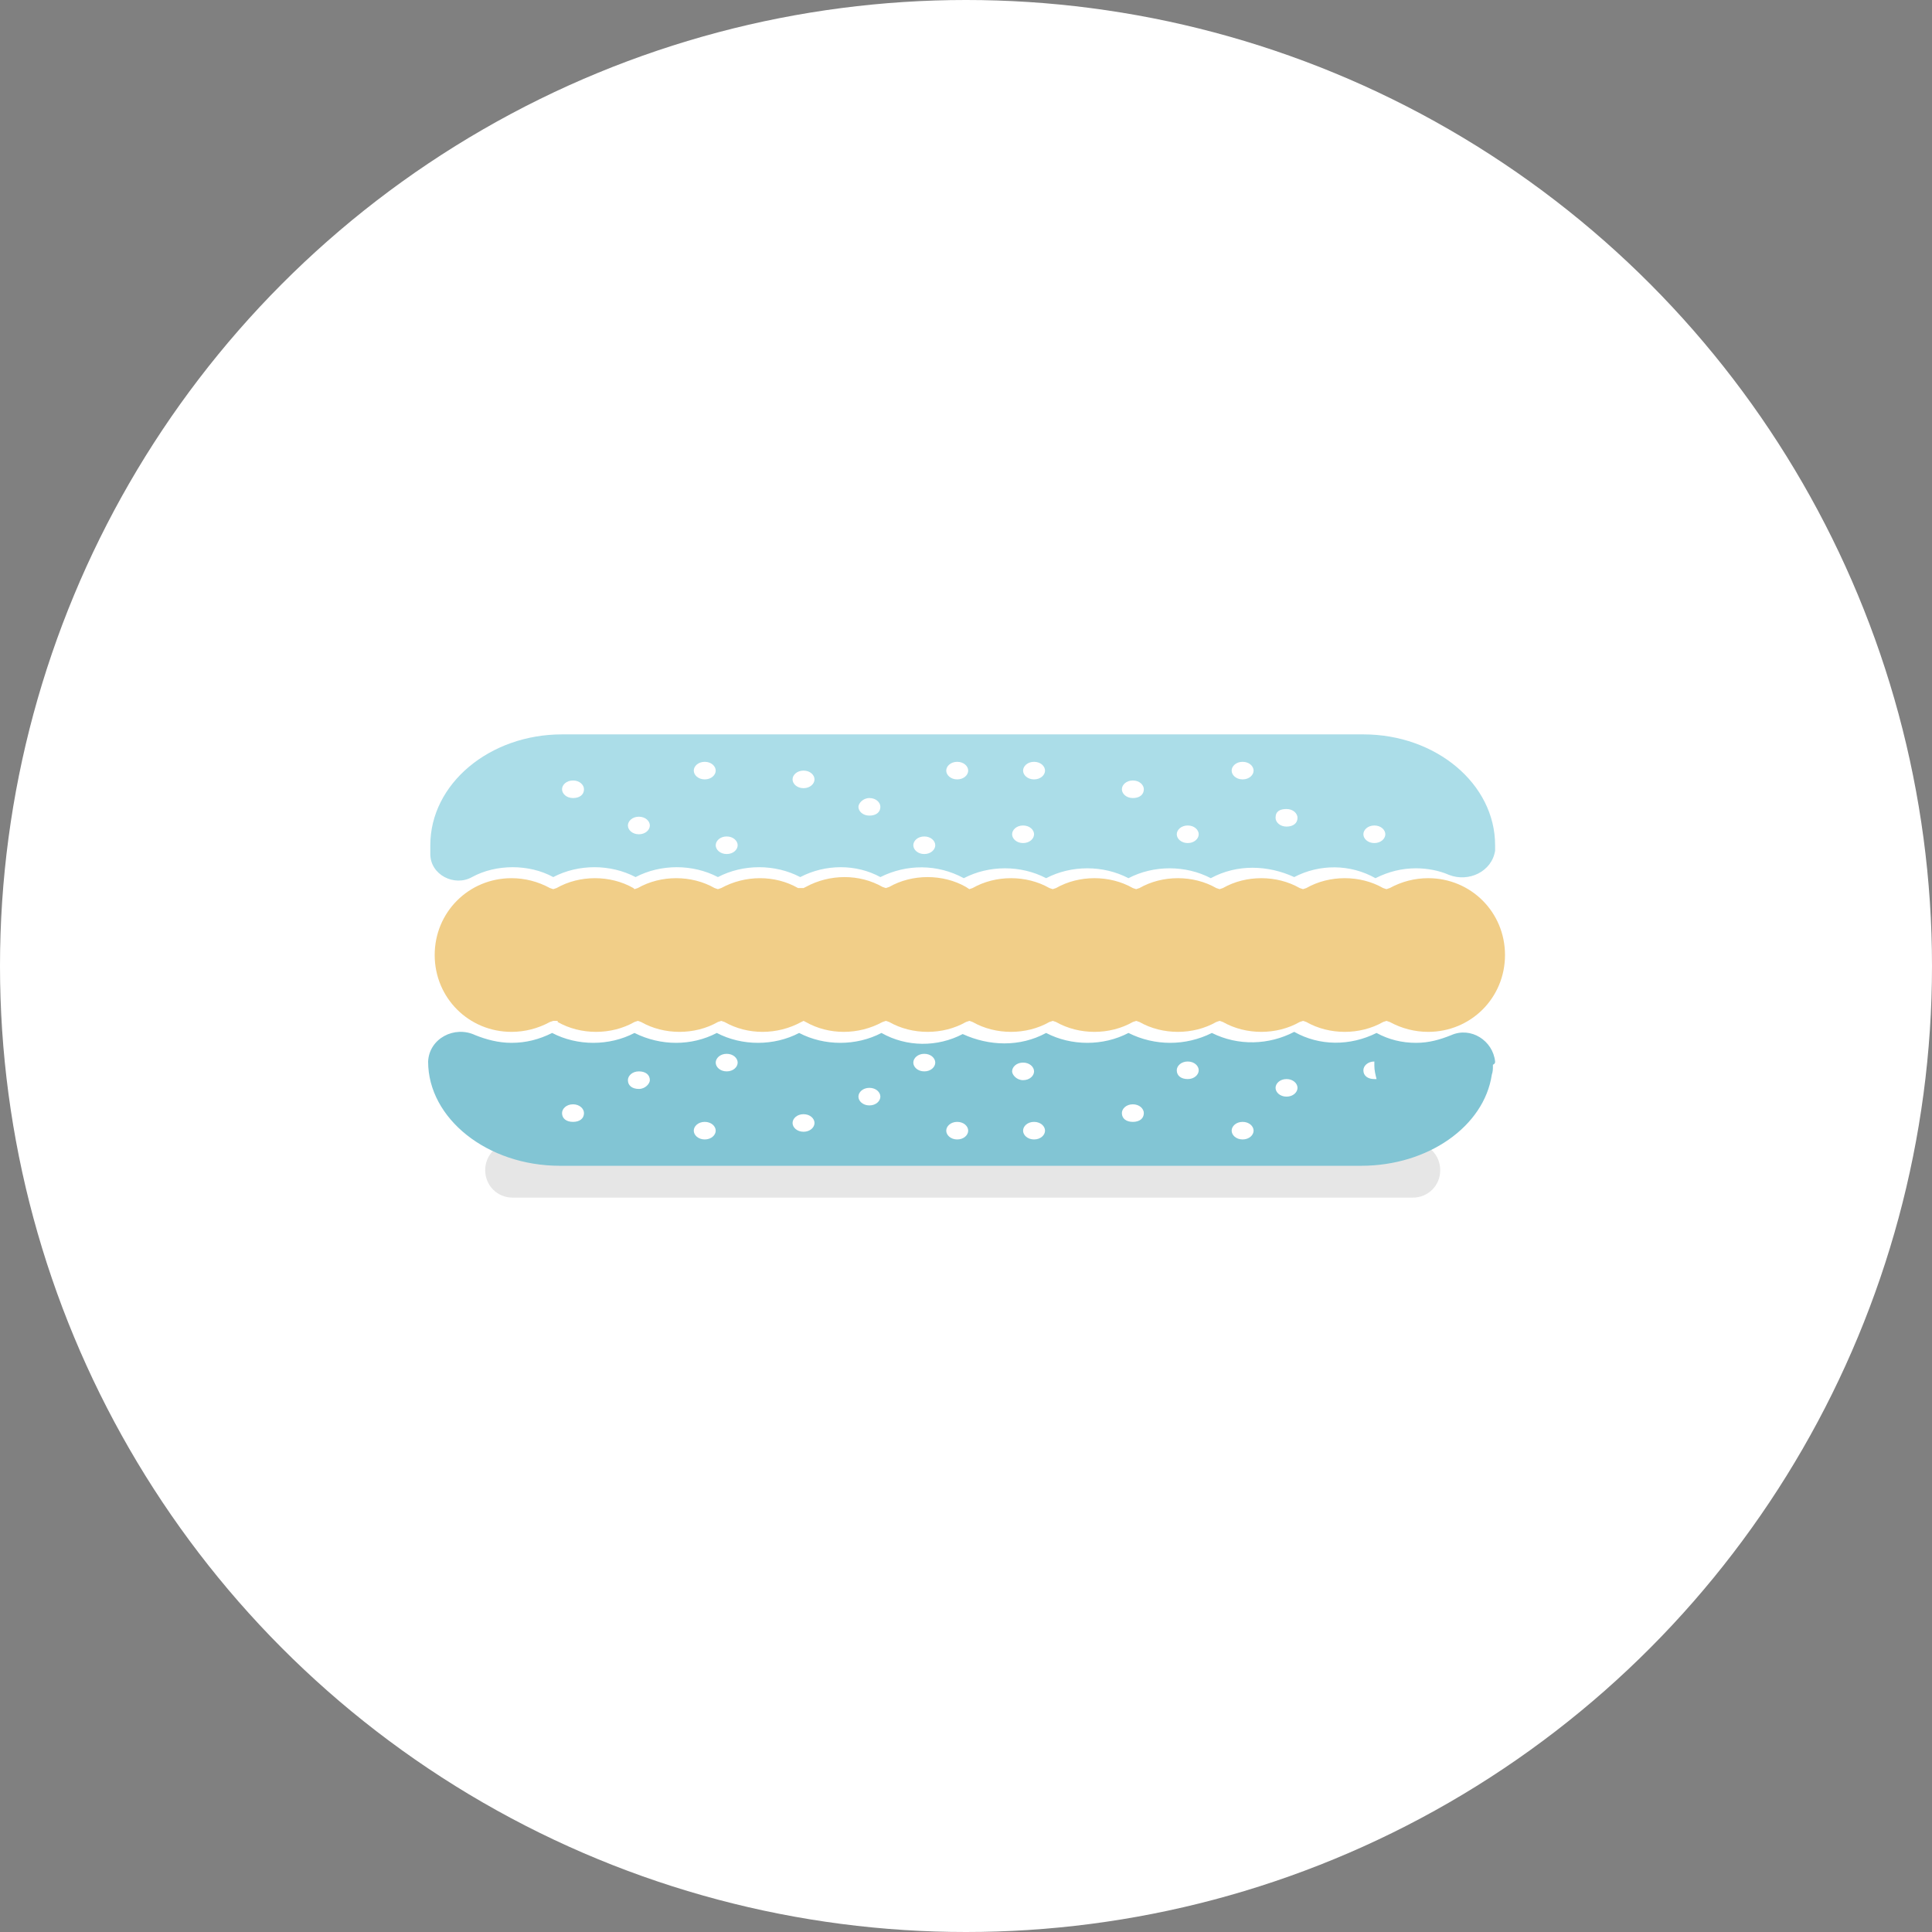 <?xml version="1.0" encoding="utf-8"?>
<!-- Generator: Adobe Illustrator 18.0.0, SVG Export Plug-In . SVG Version: 6.00 Build 0)  -->
<!DOCTYPE svg PUBLIC "-//W3C//DTD SVG 1.1//EN" "http://www.w3.org/Graphics/SVG/1.1/DTD/svg11.dtd">
<svg version="1.1" id="Layer_1" xmlns="http://www.w3.org/2000/svg" xmlns:xlink="http://www.w3.org/1999/xlink" x="0px" y="0px"
	 viewBox="0 0 176 176" enable-background="new 0 0 176 176" xml:space="preserve">
<rect x="0" y="0" width="176" height="176" fill="#808080" stroke="none"/>
<g>
	<circle fill="#FFFFFF" cx="88" cy="88" r="88"/>
	<g>
		<path id="path-1_2_" opacity="0.1" enable-background="new    " d="M46.7,104.1h82c1.4,0,2.5,1.1,2.5,2.5s-1.1,2.5-2.5,2.5h-82
			c-1.4,0-2.5-1.1-2.5-2.5S45.3,104.1,46.7,104.1z"/>
		<path id="path-4_1_" fill="#F1CE88" d="M132.2,87.9C132.2,87.9,132.2,88.1,132.2,87.9c0,1.7-1.3,3.1-3,3.1s-3-1.3-3-3
			c0,0,0,0,0-0.1c-0.2,0-0.3,0.1-0.5,0.1s-0.3,0-0.5-0.1c0,0,0,0,0,0.1c0,1.7-1.3,3-3,3s-3-1.3-3-3c0-0.2,0-0.4,0.1-0.6
			c-0.1,0.1-0.3,0.2-0.5,0.3c0.3,0.3,0.4,0.8,0.4,1.2c0,1.1-0.9,2-2,2s-2-0.9-2-2c0-0.7,0.3-1.3,0.8-1.6c-0.5-0.5-0.8-1.1-0.8-1.9
			c0-1.4,1.1-2.5,2.5-2.5s2.5,1.1,2.5,2.5c0,0.1,0,0.2,0,0.3c0.5-0.5,1.2-0.8,2-0.8c0.4,0,0.7,0.1,1,0.2c0.2-1.2,1.2-2.2,2.5-2.2
			s2.3,1,2.5,2.2c0.3-0.1,0.7-0.2,1-0.2l0,0c0.2-1.1,1.2-2,2.5-2c1.4,0,2.5,1.1,2.5,2.5C134.2,86.7,133.3,87.7,132.2,87.9z
			 M113.2,91.1c-1.1,0-2-0.9-2-2c0-0.1,0-0.1,0-0.2c-0.3,0.1-0.7,0.2-1,0.2c-0.8,0-1.5-0.3-2.1-0.8c-0.3,1.1-1.3,1.8-2.4,1.8
			c-0.2,0-0.5,0-0.7-0.1c-0.3,0.7-1,1.1-1.8,1.1c-1.1,0-2-0.9-2-2c0-0.1,0-0.1,0-0.2c-1.2-0.4-2-1.5-2-2.8c0-1.7,1.3-3,3-3
			c1.3,0,2.5,0.9,2.9,2.1c0.2-0.1,0.4-0.1,0.6-0.1c0.6,0,1.1,0.2,1.5,0.5c0.2-1.4,1.5-2.5,3-2.5c1.7,0,3,1.3,3,3
			c0,0.4-0.1,0.7-0.2,1c0.1,0,0.1,0,0.2,0c1.1,0,2,0.9,2,2S114.3,91.1,113.2,91.1z M98.2,91.1c-1.1,0-2-0.9-2-2c0-0.1,0-0.1,0-0.2
			c-0.3,0.1-0.7,0.2-1,0.2c-0.8,0-1.5-0.3-2-0.8c-0.1,1.6-1.4,2.8-3,2.8c-1,0-1.8-0.5-2.4-1.2c-0.4,0.7-1.2,1.2-2.1,1.2
			c-0.8,0-1.5-0.4-2-1c-0.5,0.6-1.2,1-2,1c-0.6,0-1.1-0.2-1.5-0.5c-0.6,0.3-1.3,0.5-2,0.5c-2.2,0-4-1.8-4-4s1.8-4,4-4
			c1.9,0,3.4,1.3,3.9,3c0.7,0.1,1.2,0.5,1.6,1c0.2-0.2,0.4-0.5,0.7-0.6c-0.1-0.3-0.2-0.6-0.2-0.9c0-1.4,1.1-2.5,2.5-2.5
			c1.3,0,2.3,1,2.5,2.2c0.3-0.1,0.7-0.2,1-0.2c0.8,0,1.5,0.3,2,0.8c0.1-1.6,1.4-2.8,3-2.8c1.7,0,3,1.3,3,3c0,0.4-0.1,0.7-0.2,1
			c0.1,0,0.1,0,0.2,0c1.1,0,2,0.9,2,2S99.3,91.1,98.2,91.1z M72.7,88.1c-0.2,0-0.4,0-0.6-0.1c-0.4,1.8-2,3.1-3.9,3.1
			c-1.4,0-2.7-0.8-3.4-1.9c-0.6,1.1-1.8,1.9-3.1,1.9c-1.9,0-3.5-1.6-3.5-3.5l0,0c-0.1,0-0.1,0.1-0.2,0.1c0.1,0.3,0.2,0.6,0.2,0.9
			c0,1.4-1.1,2.5-2.5,2.5c-1.3,0-2.4-1-2.5-2.3c-0.3,0.2-0.6,0.3-1,0.3c-0.2,0-0.3,0-0.5-0.1c-0.7,1.2-2,2.1-3.5,2.1
			c-1.3,0-2.4-0.6-3.2-1.6c-0.4,0.9-1.3,1.6-2.3,1.6c-1.4,0-2.5-1.1-2.5-2.5s1.1-2.5,2.5-2.5c0.6,0,1.1,0.2,1.5,0.5
			c0.2-2,1.9-3.5,4-3.5c1.5,0,2.8,0.8,3.5,2.1c0.2,0,0.3-0.1,0.5-0.1c0.9,0,1.7,0.7,1.9,1.5c0.1-0.1,0.1-0.1,0.2-0.2
			c-0.1-0.3-0.2-0.6-0.2-0.9c0-1.4,1.1-2.5,2.5-2.5c1.2,0,2.3,0.9,2.5,2.1c0.6-0.7,1.5-1.1,2.5-1.1c1.2,0,2.2,0.6,2.8,1.4
			c0.6-1.4,2-2.4,3.7-2.4c1.6,0,3,0.9,3.6,2.3c0.2-0.2,0.6-0.3,0.9-0.3c0.8,0,1.5,0.7,1.5,1.5C74.2,87.3,73.5,88.1,72.7,88.1z"/>
		<path fill="#F1CE88" d="M50.8,93.1c2.1,1.2,4.9,1.2,7,0l0.3-0.1l0.3,0.1c2.1,1.2,4.9,1.2,7,0l0.3-0.1l0.3,0.1c2.1,1.2,4.8,1.2,7,0
			l0.2-0.1l0.2,0.1c2.1,1.2,4.8,1.2,7,0l0.3-0.1l0.3,0.1c2.1,1.2,4.9,1.2,7,0l0.3-0.1l0.3,0.1c2.1,1.2,4.9,1.2,7,0l0.3-0.1l0.3,0.1
			c2.1,1.2,4.9,1.2,7,0l0.3-0.1l0.3,0.1c2.1,1.2,4.9,1.2,7,0l0.3-0.1l0.3,0.1c2.1,1.2,4.9,1.2,7,0l0.3-0.1l0.3,0.1
			c2.1,1.2,4.9,1.2,7,0l0.3-0.1l0.3,0.1c1.1,0.6,2.3,0.9,3.5,0.9c3.9,0,7-3.1,7-7s-3.1-7-7-7c-1.2,0-2.4,0.3-3.5,0.9l-0.3,0.1
			l-0.3-0.1c-2.1-1.2-4.9-1.2-7,0l-0.3,0.1l-0.3-0.1c-2.1-1.2-4.9-1.2-7,0l-0.3,0.1l-0.3-0.1c-2.1-1.2-4.9-1.2-7,0l-0.3,0.1
			l-0.3-0.1c-2.1-1.2-4.9-1.2-7,0l-0.3,0.1l-0.3-0.1c-2.1-1.2-4.9-1.2-7,0l-0.3,0.1L88,80.8c-2.1-1.2-4.9-1.2-7,0l-0.3,0.1l-0.3-0.1
			c-2.1-1.2-4.8-1.2-7,0l-0.2,0.1h-0.5c-2.1-1.2-4.8-1.2-7,0l-0.3,0.1l-0.3-0.1c-2.1-1.2-4.9-1.2-7,0l-0.3,0.1l-0.1-0.1
			c-2.1-1.2-4.9-1.2-7,0l-0.3,0.1l-0.3-0.1c-1.1-0.6-2.3-0.9-3.5-0.9c-3.9,0-7,3.1-7,7s3.1,7,7,7c1.2,0,2.4-0.3,3.5-0.9l0.3-0.1
			H50.8z"/>
		<g>
			<path fill="#82C5D4" d="M136.2,96.7L136.2,96.7c-0.2-1.9-2.2-3.2-4-2.4c-1,0.4-2,0.7-3.2,0.7c-1.3,0-2.5-0.3-3.6-0.9
				c-2.4,1.2-5.2,1.2-7.5-0.1c-2.3,1.2-5.1,1.3-7.5,0.1c-2.4,1.2-5.2,1.2-7.6,0c-2.3,1.2-5.2,1.2-7.5,0c-2.4,1.3-5.2,1.2-7.6,0.1
				c-2.3,1.2-5.1,1.2-7.4-0.1c-2.3,1.2-5.2,1.2-7.5,0c-2.3,1.2-5.2,1.2-7.5,0c-2.3,1.2-5.1,1.2-7.5,0c-2.3,1.2-5.2,1.2-7.5,0
				c-1.2,0.6-2.4,0.9-3.7,0.9c-1.2,0-2.3-0.3-3.3-0.7c-1.9-0.9-4.2,0.3-4.3,2.4l0,0l0,0c0,5.2,5.4,9.5,12,9.5h29.6H82h2h1.1H124
				c6.1,0,11.2-3.6,11.9-8.3c0.1-0.3,0.1-0.5,0.1-0.8v-0.1C136.2,96.9,136.2,96.8,136.2,96.7L136.2,96.7z M52.2,102.2
				c-0.6,0-1-0.3-1-0.8c0-0.4,0.4-0.8,1-0.8s1,0.4,1,0.8C53.2,101.9,52.8,102.2,52.2,102.2z M58.2,99.2c-0.6,0-1-0.3-1-0.8
				c0-0.4,0.4-0.8,1-0.8s1,0.3,1,0.8C59.2,98.7,58.8,99.2,58.2,99.2z M64.2,103.8c-0.6,0-1-0.4-1-0.8s0.4-0.8,1-0.8s1,0.4,1,0.8
				S64.8,103.8,64.2,103.8z M66.2,97.6c-0.6,0-1-0.4-1-0.8s0.4-0.8,1-0.8s1,0.4,1,0.8C67.2,97.2,66.8,97.6,66.2,97.6z M73.2,103.1
				c-0.6,0-1-0.4-1-0.8s0.4-0.8,1-0.8s1,0.4,1,0.8S73.8,103.1,73.2,103.1z M79.2,100.7c-0.6,0-1-0.4-1-0.8s0.4-0.8,1-0.8
				s1,0.4,1,0.8S79.8,100.7,79.2,100.7z M84.2,97.6c-0.6,0-1-0.4-1-0.8s0.4-0.8,1-0.8s1,0.4,1,0.8C85.2,97.2,84.8,97.6,84.2,97.6z
				 M87.2,103.8c-0.6,0-1-0.4-1-0.8s0.4-0.8,1-0.8s1,0.4,1,0.8S87.8,103.8,87.2,103.8z M92.2,97.6c0-0.4,0.4-0.8,1-0.8s1,0.4,1,0.8
				s-0.4,0.8-1,0.8S92.2,97.9,92.2,97.6z M94.2,103.8c-0.6,0-1-0.4-1-0.8s0.4-0.8,1-0.8s1,0.4,1,0.8S94.8,103.8,94.2,103.8z
				 M103.2,102.2c-0.6,0-1-0.3-1-0.8c0-0.4,0.4-0.8,1-0.8s1,0.4,1,0.8C104.2,101.9,103.8,102.2,103.2,102.2z M108.2,98.3
				c-0.6,0-1-0.3-1-0.8c0-0.4,0.4-0.8,1-0.8s1,0.4,1,0.8S108.8,98.3,108.2,98.3z M113.2,103.8c-0.6,0-1-0.4-1-0.8s0.4-0.8,1-0.8
				s1,0.4,1,0.8S113.8,103.8,113.2,103.8z M117.2,99.9c-0.6,0-1-0.4-1-0.8s0.4-0.8,1-0.8s1,0.4,1,0.8S117.8,99.9,117.2,99.9z
				 M125.2,98.3c-0.6,0-1-0.3-1-0.8c0-0.4,0.4-0.8,1-0.8l0,0c0,0.1,0,0.2,0,0.4c0,0.4,0.1,0.8,0.2,1.2
				C125.3,98.3,125.3,98.3,125.2,98.3z"/>
		</g>
		<g>
			<path fill="#ABDDE8" d="M39.2,77.8c0,1.9,2.2,3,3.8,2.1c1.1-0.6,2.4-0.9,3.7-0.9c1.3,0,2.6,0.3,3.7,0.9c2.3-1.2,5.2-1.2,7.5,0
				c2.3-1.2,5.2-1.2,7.5,0c2.3-1.2,5.2-1.2,7.5,0c2.3-1.2,5.1-1.2,7.3,0c2.4-1.2,5.2-1.2,7.6,0.1c2.3-1.2,5.2-1.2,7.5,0
				c2.3-1.2,5.2-1.2,7.5,0c2.3-1.2,5.2-1.2,7.5,0c2.4-1.3,5.2-1.2,7.6-0.1c2.3-1.2,5.1-1.2,7.4,0.1c1.2-0.6,2.4-0.9,3.7-0.9
				c1,0,2.1,0.2,3,0.6c1.8,0.7,3.9-0.3,4.2-2.2c0-0.1,0-0.3,0-0.5l0,0c0-5.6-5.4-10.1-12-10.1h-39h-1h-2h-0.7H51.2
				c-6.6,0-12,4.5-12,10.1C39.2,76.9,39.2,77.6,39.2,77.8L39.2,77.8z M125.2,75.2c0.6,0,1,0.4,1,0.8s-0.4,0.8-1,0.8s-1-0.4-1-0.8
				S124.6,75.2,125.2,75.2z M117.2,73.7c0.6,0,1,0.4,1,0.8c0,0.5-0.4,0.8-1,0.8s-1-0.4-1-0.8C116.2,73.9,116.6,73.7,117.2,73.7z
				 M113.2,69.4c0.6,0,1,0.4,1,0.8s-0.4,0.8-1,0.8s-1-0.4-1-0.8S112.6,69.4,113.2,69.4z M108.2,75.2c0.6,0,1,0.4,1,0.8
				s-0.4,0.8-1,0.8s-1-0.4-1-0.8S107.6,75.2,108.2,75.2z M103.2,71.1c0.6,0,1,0.4,1,0.8c0,0.5-0.4,0.8-1,0.8s-1-0.4-1-0.8
				S102.6,71.1,103.2,71.1z M94.2,69.4c0.6,0,1,0.4,1,0.8s-0.4,0.8-1,0.8s-1-0.4-1-0.8S93.6,69.4,94.2,69.4z M93.2,75.2
				c0.6,0,1,0.4,1,0.8s-0.4,0.8-1,0.8s-1-0.4-1-0.8S92.6,75.2,93.2,75.2z M87.2,69.4c0.6,0,1,0.4,1,0.8s-0.4,0.8-1,0.8s-1-0.4-1-0.8
				S86.6,69.4,87.2,69.4z M84.2,76.2c0.6,0,1,0.4,1,0.8s-0.4,0.8-1,0.8s-1-0.4-1-0.8S83.6,76.2,84.2,76.2z M79.2,72.7
				c0.6,0,1,0.4,1,0.8c0,0.5-0.4,0.8-1,0.8s-1-0.4-1-0.8C78.2,73.2,78.6,72.7,79.2,72.7z M73.2,70.2c0.6,0,1,0.4,1,0.8
				s-0.4,0.8-1,0.8s-1-0.4-1-0.8S72.6,70.2,73.2,70.2z M66.2,76.2c0.6,0,1,0.4,1,0.8s-0.4,0.8-1,0.8s-1-0.4-1-0.8
				S65.6,76.2,66.2,76.2z M64.2,69.4c0.6,0,1,0.4,1,0.8s-0.4,0.8-1,0.8s-1-0.4-1-0.8S63.6,69.4,64.2,69.4z M58.2,74.4
				c0.6,0,1,0.4,1,0.8s-0.4,0.8-1,0.8s-1-0.4-1-0.8S57.6,74.4,58.2,74.4z M52.2,71.1c0.6,0,1,0.4,1,0.8c0,0.5-0.4,0.8-1,0.8
				s-1-0.4-1-0.8S51.6,71.1,52.2,71.1z"/>
		</g>
	</g>
</g>
</svg>
